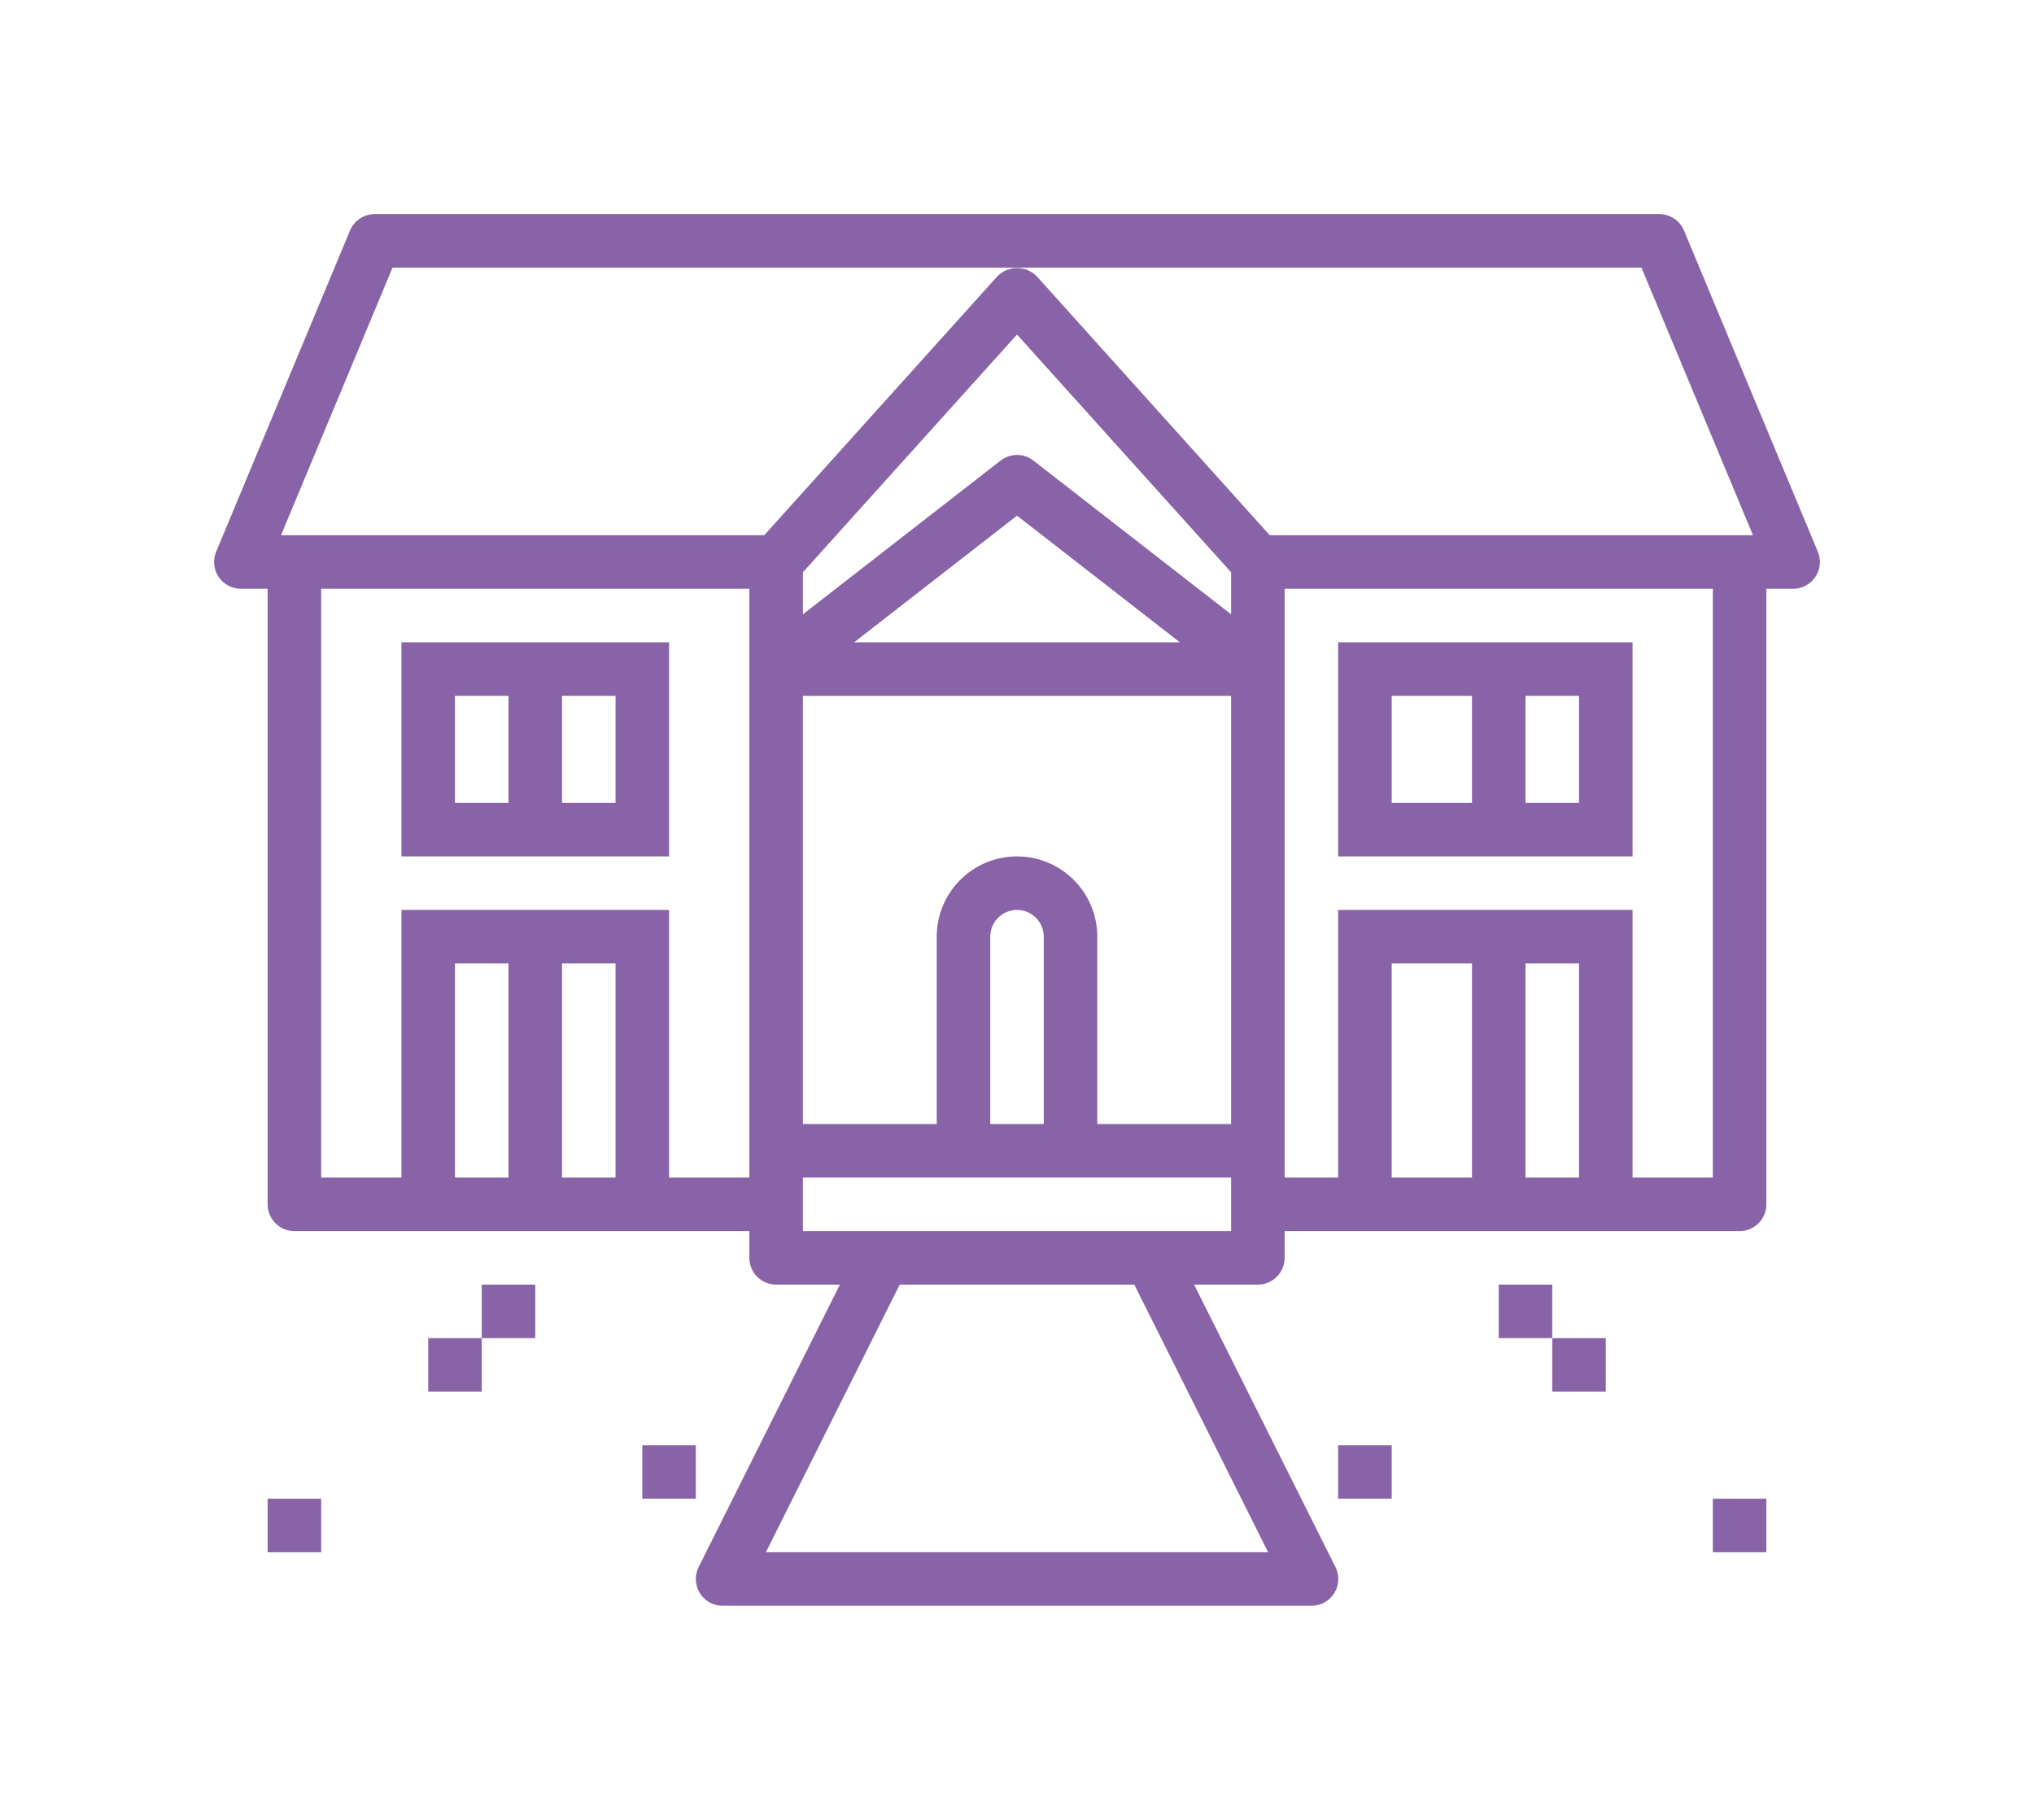 <svg width="76" height="68" viewBox="0 0 76 68" fill="none" xmlns="http://www.w3.org/2000/svg">
<g filter="url(#filter0_d_219_1513)">
<path d="M9 18H10V41C10 41.552 10.448 42 11 42H28V43C28 43.552 28.448 44 29 44H31.382L26.105 54.553C25.95 54.863 25.967 55.231 26.149 55.526C26.331 55.821 26.653 56 27 56H49C49.347 56.002 49.671 55.823 49.854 55.528C50.038 55.233 50.056 54.864 49.9 54.553L44.618 44H47C47.552 44 48 43.552 48 43V42H65C65.552 42 66 41.552 66 41V18H67C67.334 18 67.647 17.833 67.832 17.555C68.017 17.276 68.052 16.924 67.923 16.615L62.923 4.615C62.767 4.243 62.404 4 62 4H14C13.597 4 13.232 4.243 13.077 4.615L8.077 16.615C7.948 16.924 7.982 17.276 8.168 17.555C8.354 17.833 8.666 18 9 18ZM17 40V32H19V40H17ZM21 40V32H23V40H21ZM25 40V30H15V40H12V18H28V40H25ZM39 38H37V31C37 30.448 37.448 30 38 30C38.552 30 39 30.448 39 31V38ZM38 28C36.343 28 35 29.343 35 31V38H30V22H46V38H41V31C41 29.343 39.657 28 38 28ZM44.085 20H31.915L38 15.267L44.085 20ZM46 17.384V18.955L38.614 13.21C38.253 12.929 37.747 12.929 37.386 13.21L30 18.955V17.384L38 8.5L46 17.384ZM47.382 54H28.618L33.618 44H42.382L47.382 54ZM46 42H30V40H46V42ZM52 40V32H55V40H52ZM57 40V32H59V40H57ZM64 40H61V30H50V40H48V18H64V40ZM14.667 6H61.333L65.5 16H47.445L38.745 6.331C38.551 6.129 38.283 6.015 38.002 6.015C37.722 6.015 37.453 6.129 37.259 6.331L28.555 16H10.5L14.667 6Z" fill="#8963A7"/>
</g>
<g filter="url(#filter1_d_219_1513)">
<path d="M15 20V28H25V20H15ZM19 26H17V22H19V26ZM23 22V26H21V22H23Z" fill="#8963A7"/>
</g>
<g filter="url(#filter2_d_219_1513)">
<path d="M61 28V20H50V28H61ZM57 22H59V26H57V22ZM52 26V22H55V26H52Z" fill="#8963A7"/>
</g>
<g filter="url(#filter3_d_219_1513)">
<path d="M16 46H18V48H16V46Z" fill="#8963A7"/>
</g>
<g filter="url(#filter4_d_219_1513)">
<path d="M18 44H20V46H18V44Z" fill="#8963A7"/>
</g>
<g filter="url(#filter5_d_219_1513)">
<path d="M24 50H26V52H24V50Z" fill="#8963A7"/>
</g>
<g filter="url(#filter6_d_219_1513)">
<path d="M58 46H60V48H58V46Z" fill="#8963A7"/>
</g>
<g filter="url(#filter7_d_219_1513)">
<path d="M56 44H58V46H56V44Z" fill="#8963A7"/>
</g>
<g filter="url(#filter8_d_219_1513)">
<path d="M50 50H52V52H50V50Z" fill="#8963A7"/>
</g>
<g filter="url(#filter9_d_219_1513)">
<path d="M10 52H12V54H10V52Z" fill="#8963A7"/>
</g>
<g filter="url(#filter10_d_219_1513)">
<path d="M64 52H66V54H64V52Z" fill="#8963A7"/>
</g>
<defs>
<filter id="filter0_d_219_1513" x="0" y="0" width="76" height="68" filterUnits="userSpaceOnUse" color-interpolation-filters="sRGB">
<feFlood flood-opacity="0" result="BackgroundImageFix"/>
<feColorMatrix in="SourceAlpha" type="matrix" values="0 0 0 0 0 0 0 0 0 0 0 0 0 0 0 0 0 0 127 0" result="hardAlpha"/>
<feOffset dy="4"/>
<feGaussianBlur stdDeviation="4"/>
<feComposite in2="hardAlpha" operator="out"/>
<feColorMatrix type="matrix" values="0 0 0 0 0 0 0 0 0 0 0 0 0 0 0 0 0 0 0.6 0"/>
<feBlend mode="normal" in2="BackgroundImageFix" result="effect1_dropShadow_219_1513"/>
<feBlend mode="normal" in="SourceGraphic" in2="effect1_dropShadow_219_1513" result="shape"/>
</filter>
<filter id="filter1_d_219_1513" x="7" y="16" width="26" height="24" filterUnits="userSpaceOnUse" color-interpolation-filters="sRGB">
<feFlood flood-opacity="0" result="BackgroundImageFix"/>
<feColorMatrix in="SourceAlpha" type="matrix" values="0 0 0 0 0 0 0 0 0 0 0 0 0 0 0 0 0 0 127 0" result="hardAlpha"/>
<feOffset dy="4"/>
<feGaussianBlur stdDeviation="4"/>
<feComposite in2="hardAlpha" operator="out"/>
<feColorMatrix type="matrix" values="0 0 0 0 0 0 0 0 0 0 0 0 0 0 0 0 0 0 0.6 0"/>
<feBlend mode="normal" in2="BackgroundImageFix" result="effect1_dropShadow_219_1513"/>
<feBlend mode="normal" in="SourceGraphic" in2="effect1_dropShadow_219_1513" result="shape"/>
</filter>
<filter id="filter2_d_219_1513" x="42" y="16" width="27" height="24" filterUnits="userSpaceOnUse" color-interpolation-filters="sRGB">
<feFlood flood-opacity="0" result="BackgroundImageFix"/>
<feColorMatrix in="SourceAlpha" type="matrix" values="0 0 0 0 0 0 0 0 0 0 0 0 0 0 0 0 0 0 127 0" result="hardAlpha"/>
<feOffset dy="4"/>
<feGaussianBlur stdDeviation="4"/>
<feComposite in2="hardAlpha" operator="out"/>
<feColorMatrix type="matrix" values="0 0 0 0 0 0 0 0 0 0 0 0 0 0 0 0 0 0 0.6 0"/>
<feBlend mode="normal" in2="BackgroundImageFix" result="effect1_dropShadow_219_1513"/>
<feBlend mode="normal" in="SourceGraphic" in2="effect1_dropShadow_219_1513" result="shape"/>
</filter>
<filter id="filter3_d_219_1513" x="8" y="42" width="18" height="18" filterUnits="userSpaceOnUse" color-interpolation-filters="sRGB">
<feFlood flood-opacity="0" result="BackgroundImageFix"/>
<feColorMatrix in="SourceAlpha" type="matrix" values="0 0 0 0 0 0 0 0 0 0 0 0 0 0 0 0 0 0 127 0" result="hardAlpha"/>
<feOffset dy="4"/>
<feGaussianBlur stdDeviation="4"/>
<feComposite in2="hardAlpha" operator="out"/>
<feColorMatrix type="matrix" values="0 0 0 0 0 0 0 0 0 0 0 0 0 0 0 0 0 0 0.6 0"/>
<feBlend mode="normal" in2="BackgroundImageFix" result="effect1_dropShadow_219_1513"/>
<feBlend mode="normal" in="SourceGraphic" in2="effect1_dropShadow_219_1513" result="shape"/>
</filter>
<filter id="filter4_d_219_1513" x="10" y="40" width="18" height="18" filterUnits="userSpaceOnUse" color-interpolation-filters="sRGB">
<feFlood flood-opacity="0" result="BackgroundImageFix"/>
<feColorMatrix in="SourceAlpha" type="matrix" values="0 0 0 0 0 0 0 0 0 0 0 0 0 0 0 0 0 0 127 0" result="hardAlpha"/>
<feOffset dy="4"/>
<feGaussianBlur stdDeviation="4"/>
<feComposite in2="hardAlpha" operator="out"/>
<feColorMatrix type="matrix" values="0 0 0 0 0 0 0 0 0 0 0 0 0 0 0 0 0 0 0.6 0"/>
<feBlend mode="normal" in2="BackgroundImageFix" result="effect1_dropShadow_219_1513"/>
<feBlend mode="normal" in="SourceGraphic" in2="effect1_dropShadow_219_1513" result="shape"/>
</filter>
<filter id="filter5_d_219_1513" x="16" y="46" width="18" height="18" filterUnits="userSpaceOnUse" color-interpolation-filters="sRGB">
<feFlood flood-opacity="0" result="BackgroundImageFix"/>
<feColorMatrix in="SourceAlpha" type="matrix" values="0 0 0 0 0 0 0 0 0 0 0 0 0 0 0 0 0 0 127 0" result="hardAlpha"/>
<feOffset dy="4"/>
<feGaussianBlur stdDeviation="4"/>
<feComposite in2="hardAlpha" operator="out"/>
<feColorMatrix type="matrix" values="0 0 0 0 0 0 0 0 0 0 0 0 0 0 0 0 0 0 0.6 0"/>
<feBlend mode="normal" in2="BackgroundImageFix" result="effect1_dropShadow_219_1513"/>
<feBlend mode="normal" in="SourceGraphic" in2="effect1_dropShadow_219_1513" result="shape"/>
</filter>
<filter id="filter6_d_219_1513" x="50" y="42" width="18" height="18" filterUnits="userSpaceOnUse" color-interpolation-filters="sRGB">
<feFlood flood-opacity="0" result="BackgroundImageFix"/>
<feColorMatrix in="SourceAlpha" type="matrix" values="0 0 0 0 0 0 0 0 0 0 0 0 0 0 0 0 0 0 127 0" result="hardAlpha"/>
<feOffset dy="4"/>
<feGaussianBlur stdDeviation="4"/>
<feComposite in2="hardAlpha" operator="out"/>
<feColorMatrix type="matrix" values="0 0 0 0 0 0 0 0 0 0 0 0 0 0 0 0 0 0 0.6 0"/>
<feBlend mode="normal" in2="BackgroundImageFix" result="effect1_dropShadow_219_1513"/>
<feBlend mode="normal" in="SourceGraphic" in2="effect1_dropShadow_219_1513" result="shape"/>
</filter>
<filter id="filter7_d_219_1513" x="48" y="40" width="18" height="18" filterUnits="userSpaceOnUse" color-interpolation-filters="sRGB">
<feFlood flood-opacity="0" result="BackgroundImageFix"/>
<feColorMatrix in="SourceAlpha" type="matrix" values="0 0 0 0 0 0 0 0 0 0 0 0 0 0 0 0 0 0 127 0" result="hardAlpha"/>
<feOffset dy="4"/>
<feGaussianBlur stdDeviation="4"/>
<feComposite in2="hardAlpha" operator="out"/>
<feColorMatrix type="matrix" values="0 0 0 0 0 0 0 0 0 0 0 0 0 0 0 0 0 0 0.6 0"/>
<feBlend mode="normal" in2="BackgroundImageFix" result="effect1_dropShadow_219_1513"/>
<feBlend mode="normal" in="SourceGraphic" in2="effect1_dropShadow_219_1513" result="shape"/>
</filter>
<filter id="filter8_d_219_1513" x="42" y="46" width="18" height="18" filterUnits="userSpaceOnUse" color-interpolation-filters="sRGB">
<feFlood flood-opacity="0" result="BackgroundImageFix"/>
<feColorMatrix in="SourceAlpha" type="matrix" values="0 0 0 0 0 0 0 0 0 0 0 0 0 0 0 0 0 0 127 0" result="hardAlpha"/>
<feOffset dy="4"/>
<feGaussianBlur stdDeviation="4"/>
<feComposite in2="hardAlpha" operator="out"/>
<feColorMatrix type="matrix" values="0 0 0 0 0 0 0 0 0 0 0 0 0 0 0 0 0 0 0.6 0"/>
<feBlend mode="normal" in2="BackgroundImageFix" result="effect1_dropShadow_219_1513"/>
<feBlend mode="normal" in="SourceGraphic" in2="effect1_dropShadow_219_1513" result="shape"/>
</filter>
<filter id="filter9_d_219_1513" x="2" y="48" width="18" height="18" filterUnits="userSpaceOnUse" color-interpolation-filters="sRGB">
<feFlood flood-opacity="0" result="BackgroundImageFix"/>
<feColorMatrix in="SourceAlpha" type="matrix" values="0 0 0 0 0 0 0 0 0 0 0 0 0 0 0 0 0 0 127 0" result="hardAlpha"/>
<feOffset dy="4"/>
<feGaussianBlur stdDeviation="4"/>
<feComposite in2="hardAlpha" operator="out"/>
<feColorMatrix type="matrix" values="0 0 0 0 0 0 0 0 0 0 0 0 0 0 0 0 0 0 0.6 0"/>
<feBlend mode="normal" in2="BackgroundImageFix" result="effect1_dropShadow_219_1513"/>
<feBlend mode="normal" in="SourceGraphic" in2="effect1_dropShadow_219_1513" result="shape"/>
</filter>
<filter id="filter10_d_219_1513" x="56" y="48" width="18" height="18" filterUnits="userSpaceOnUse" color-interpolation-filters="sRGB">
<feFlood flood-opacity="0" result="BackgroundImageFix"/>
<feColorMatrix in="SourceAlpha" type="matrix" values="0 0 0 0 0 0 0 0 0 0 0 0 0 0 0 0 0 0 127 0" result="hardAlpha"/>
<feOffset dy="4"/>
<feGaussianBlur stdDeviation="4"/>
<feComposite in2="hardAlpha" operator="out"/>
<feColorMatrix type="matrix" values="0 0 0 0 0 0 0 0 0 0 0 0 0 0 0 0 0 0 0.6 0"/>
<feBlend mode="normal" in2="BackgroundImageFix" result="effect1_dropShadow_219_1513"/>
<feBlend mode="normal" in="SourceGraphic" in2="effect1_dropShadow_219_1513" result="shape"/>
</filter>
</defs>
</svg>
